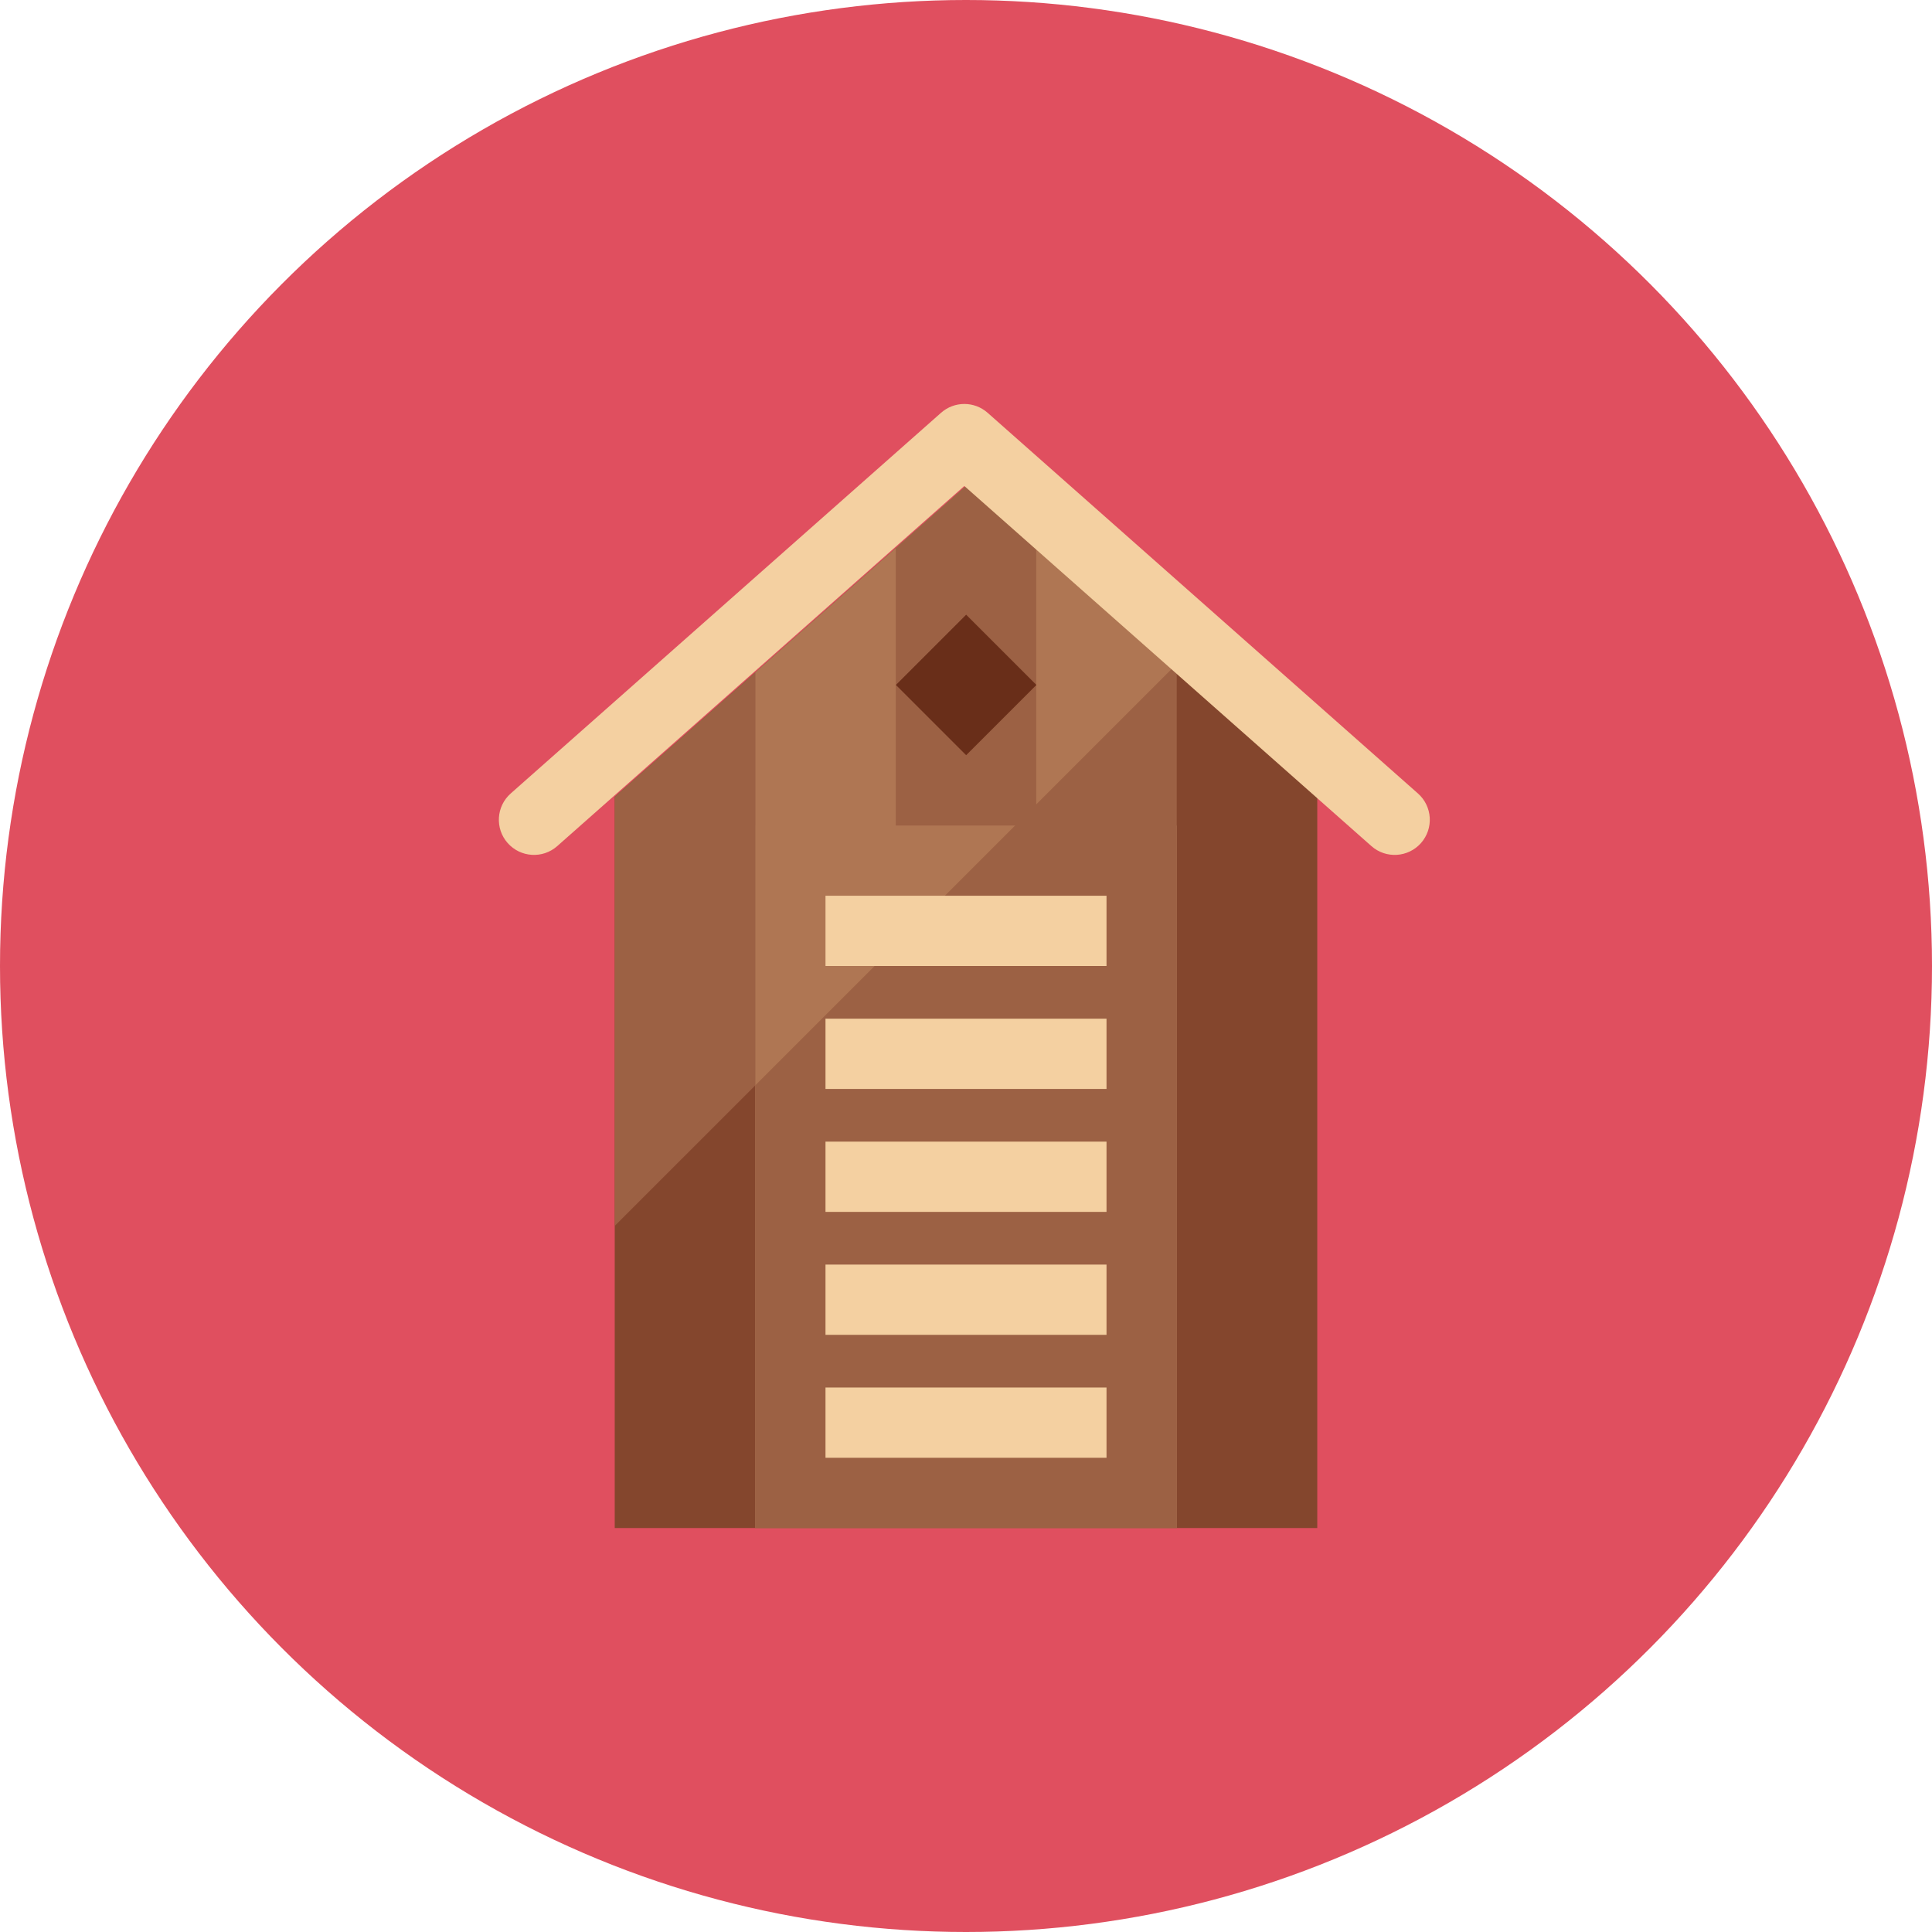 <?xml version="1.0" encoding="iso-8859-1"?>
<!-- Generator: Adobe Illustrator 17.1.0, SVG Export Plug-In . SVG Version: 6.00 Build 0)  -->
<!DOCTYPE svg PUBLIC "-//W3C//DTD SVG 1.0//EN" "http://www.w3.org/TR/2001/REC-SVG-20010904/DTD/svg10.dtd">
<svg version="1.0" xmlns="http://www.w3.org/2000/svg" xmlns:xlink="http://www.w3.org/1999/xlink" x="0px" y="0px" width="110px"
	 height="110px" viewBox="0 0 110 110" style="enable-background:new 0 0 110 110;" xml:space="preserve">
<g id="Artboard">
</g>
<g id="Multicolor">
	<circle style="fill:#E04F5F;" cx="55" cy="55" r="55"/>
	<g>
		<g>
			<polygon style="fill:#84462D;" points="55,27.67 35,45.363 35,87 75,87 75,45.363 			"/>
		</g>
		<g>
			<rect x="43" y="47" style="fill:#AF7653;" width="24" height="40"/>
		</g>
		<g>
			<polygon style="fill:#9C6144;" points="55,27.67 43,38.286 43,87 67,87 67,38.286 			"/>
		</g>
		<g>
			<polygon style="fill:#AF7653;" points="66.742,38.057 55,27.67 43,38.286 43,61.799 			"/>
		</g>
		<g>
			<polygon style="fill:#9C6144;" points="55,27.67 51,31.209 51,47 59,47 59,31.209 			"/>
		</g>
		<g>
			<g>
				<path style="fill:#F4D0A1;" d="M80.905,48c-0.732,0.827-1.996,0.905-2.823,0.173L54.905,27.67L31.728,48.173
					c-0.827,0.732-2.091,0.654-2.823-0.173c-0.732-0.827-0.654-2.091,0.173-2.823l24.502-21.675c0.757-0.669,1.894-0.669,2.65,0
					l24.502,21.675C81.559,45.908,81.637,47.172,80.905,48z"/>
			</g>
		</g>
		<g>
			
				<rect x="52.172" y="36.172" transform="matrix(-0.707 0.707 -0.707 -0.707 121.468 27.686)" style="fill:#692E19;" width="5.657" height="5.657"/>
		</g>
		<rect x="47" y="51" style="fill:#F4D0A1;" width="16" height="4"/>
		<rect x="47" y="58" style="fill:#F4D0A1;" width="16" height="4"/>
		<rect x="47" y="65" style="fill:#F4D0A1;" width="16" height="4"/>
		<rect x="47" y="72" style="fill:#F4D0A1;" width="16" height="4"/>
		<rect x="47" y="79" style="fill:#F4D0A1;" width="16" height="4"/>
		<polygon style="fill:#9C6144;" points="43,38.286 35,45.363 35,69.799 43,61.799 		"/>
	</g>
</g>
</svg>
